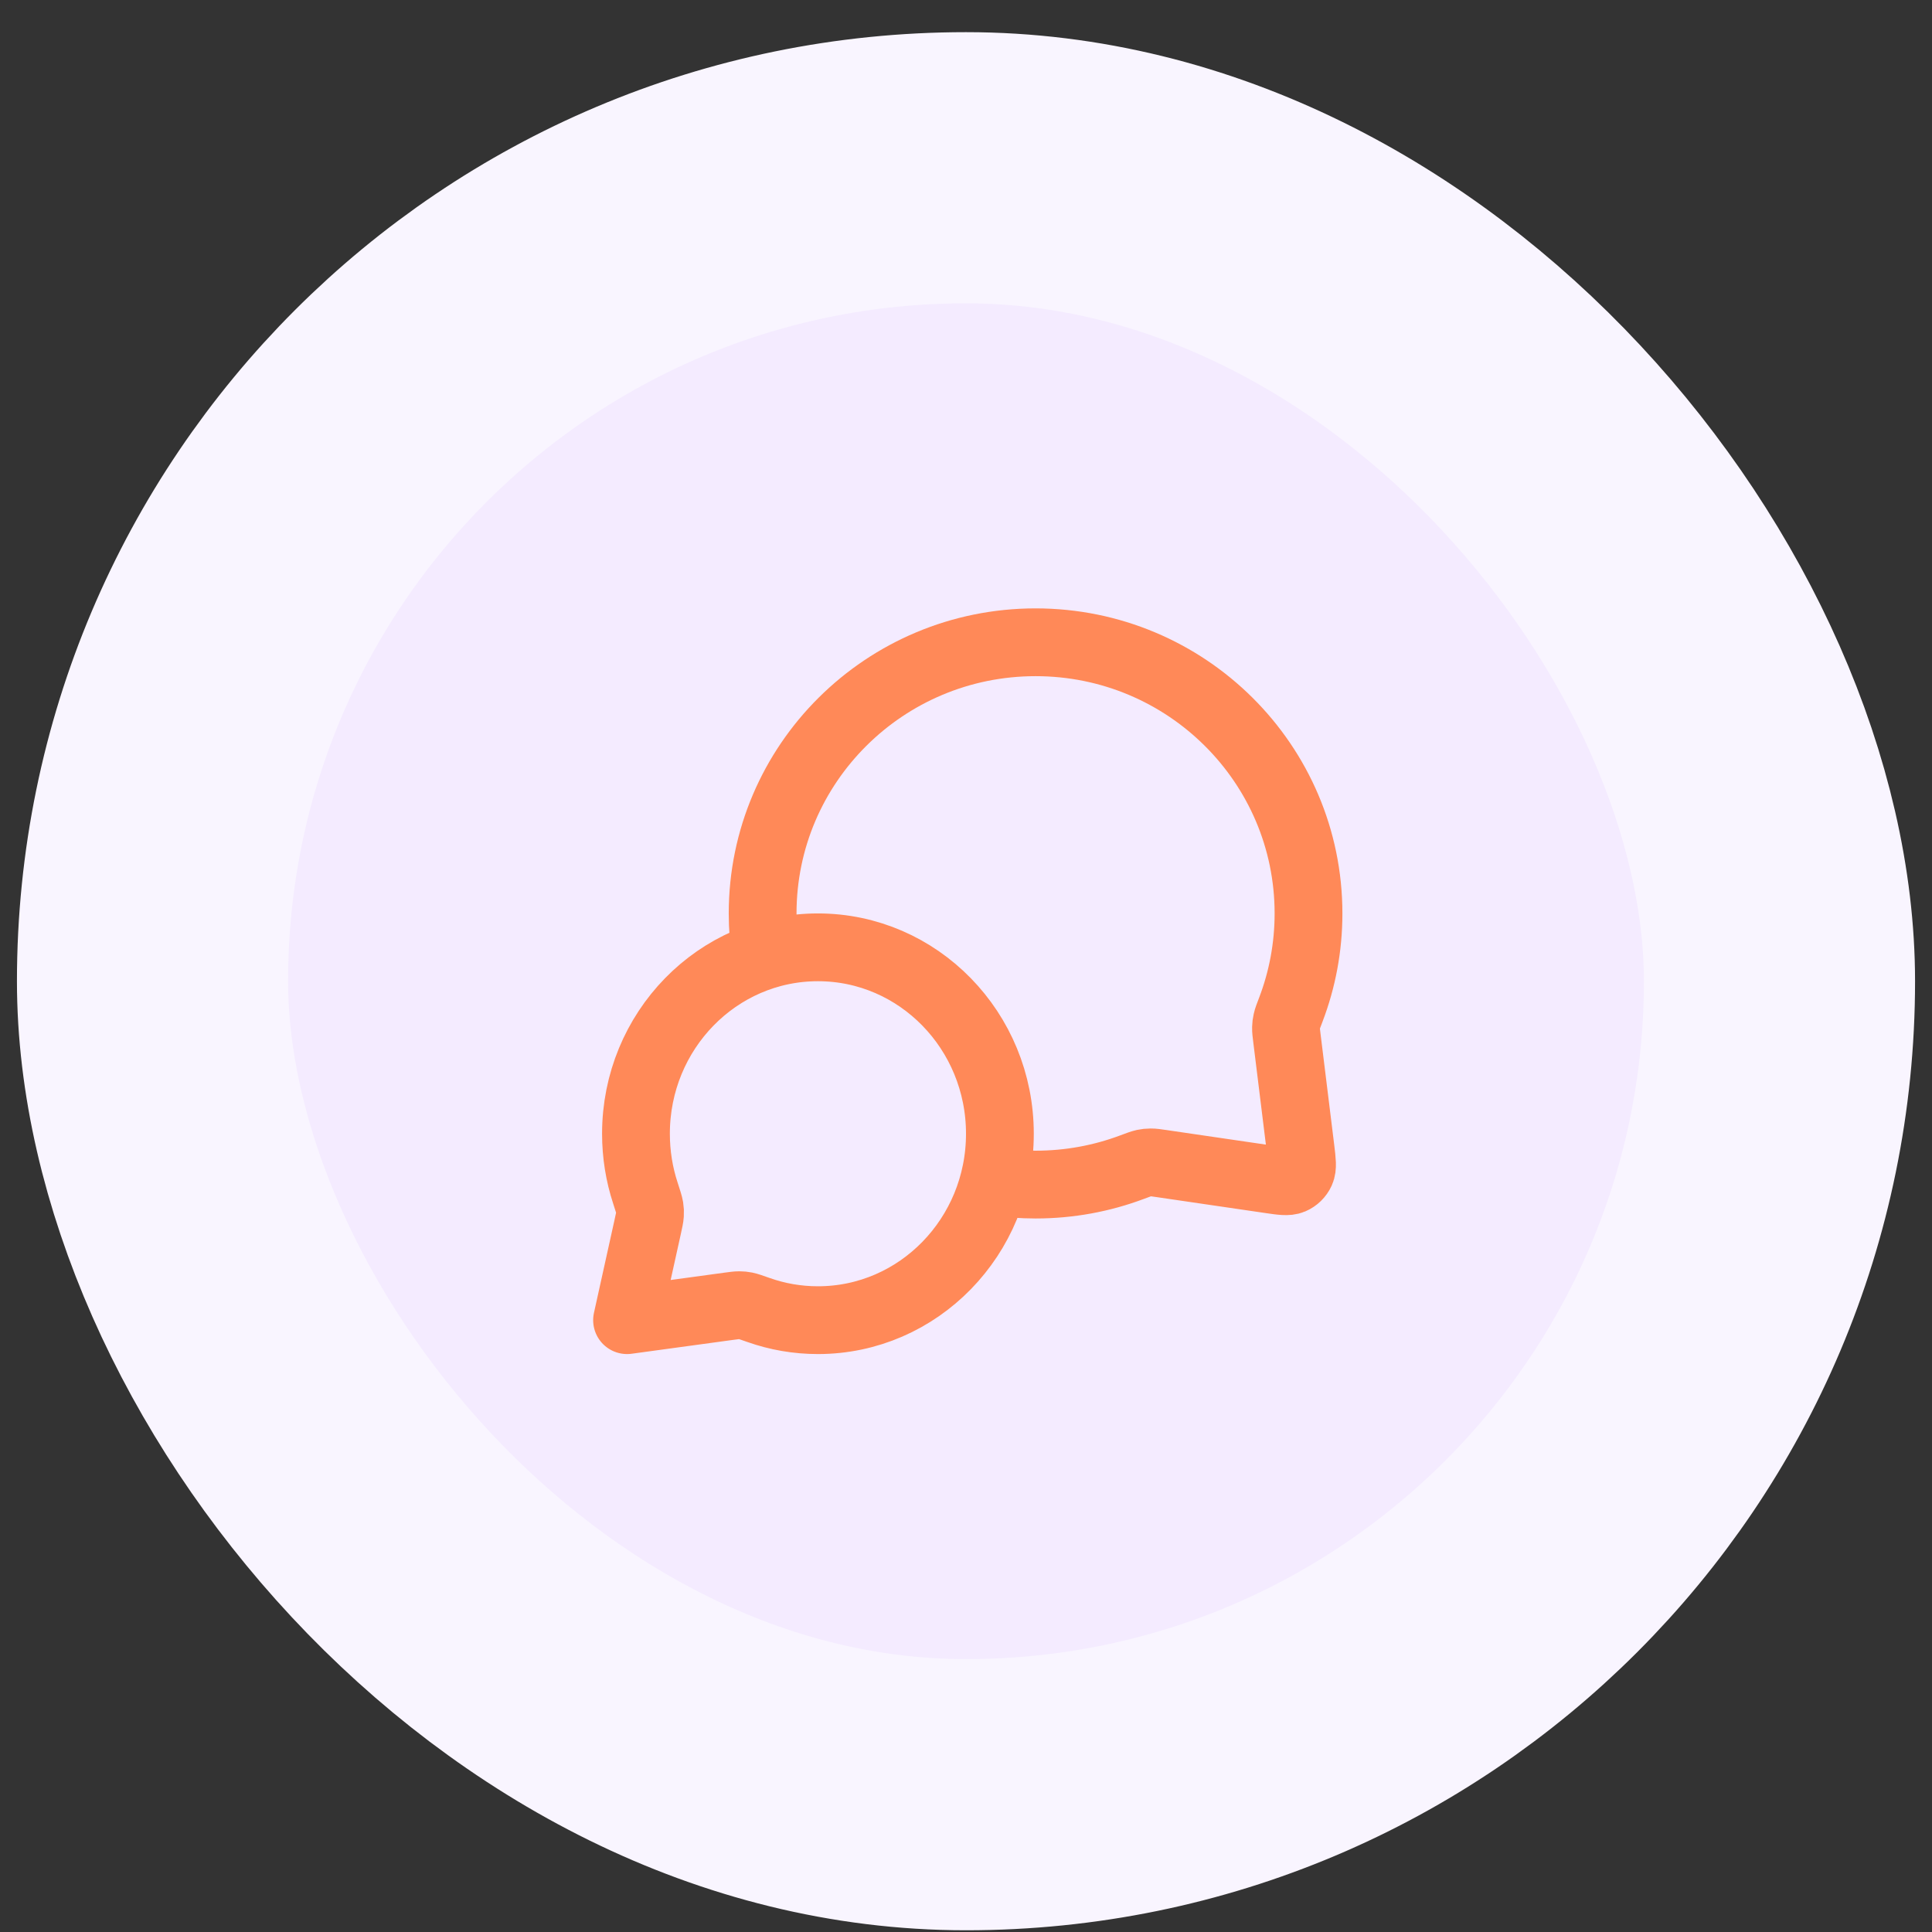 <svg width="57" height="57" viewBox="0 0 57 57" fill="none" xmlns="http://www.w3.org/2000/svg">
<rect x="0" y="0" width="57" height="57" fill="#333333" stroke="none"/>
<rect x="4.5" y="4.949" width="48" height="48" rx="24" fill="#F4EBFF"/>
<path d="M22.594 28.178C22.532 27.777 22.5 27.367 22.5 26.949C22.5 22.531 26.105 18.949 30.553 18.949C35 18.949 38.605 22.531 38.605 26.949C38.605 27.947 38.421 28.902 38.085 29.784C38.015 29.966 37.98 30.058 37.965 30.129C37.949 30.2 37.943 30.25 37.941 30.322C37.939 30.396 37.949 30.476 37.969 30.637L38.372 33.907C38.415 34.261 38.437 34.438 38.378 34.567C38.327 34.68 38.235 34.77 38.121 34.819C37.991 34.874 37.815 34.849 37.462 34.797L34.276 34.33C34.11 34.306 34.027 34.293 33.951 34.294C33.876 34.294 33.825 34.3 33.751 34.315C33.677 34.331 33.582 34.366 33.393 34.437C32.51 34.768 31.552 34.949 30.553 34.949C30.134 34.949 29.724 34.917 29.323 34.856M24.132 38.949C27.096 38.949 29.5 36.486 29.5 33.449C29.5 30.411 27.096 27.949 24.132 27.949C21.167 27.949 18.763 30.411 18.763 33.449C18.763 34.06 18.86 34.647 19.04 35.196C19.115 35.428 19.153 35.544 19.166 35.623C19.179 35.706 19.181 35.752 19.176 35.836C19.171 35.916 19.151 36.006 19.111 36.187L18.5 38.949L21.495 38.54C21.658 38.518 21.74 38.507 21.811 38.507C21.887 38.508 21.926 38.512 22 38.526C22.07 38.54 22.174 38.577 22.382 38.65C22.931 38.844 23.519 38.949 24.132 38.949Z" stroke="#FF8958" stroke-width="2" stroke-linecap="round" stroke-linejoin="round"/>
<rect x="4.5" y="4.949" width="48" height="48" rx="24" stroke="#F9F5FF" stroke-width="8"/>
</svg>
